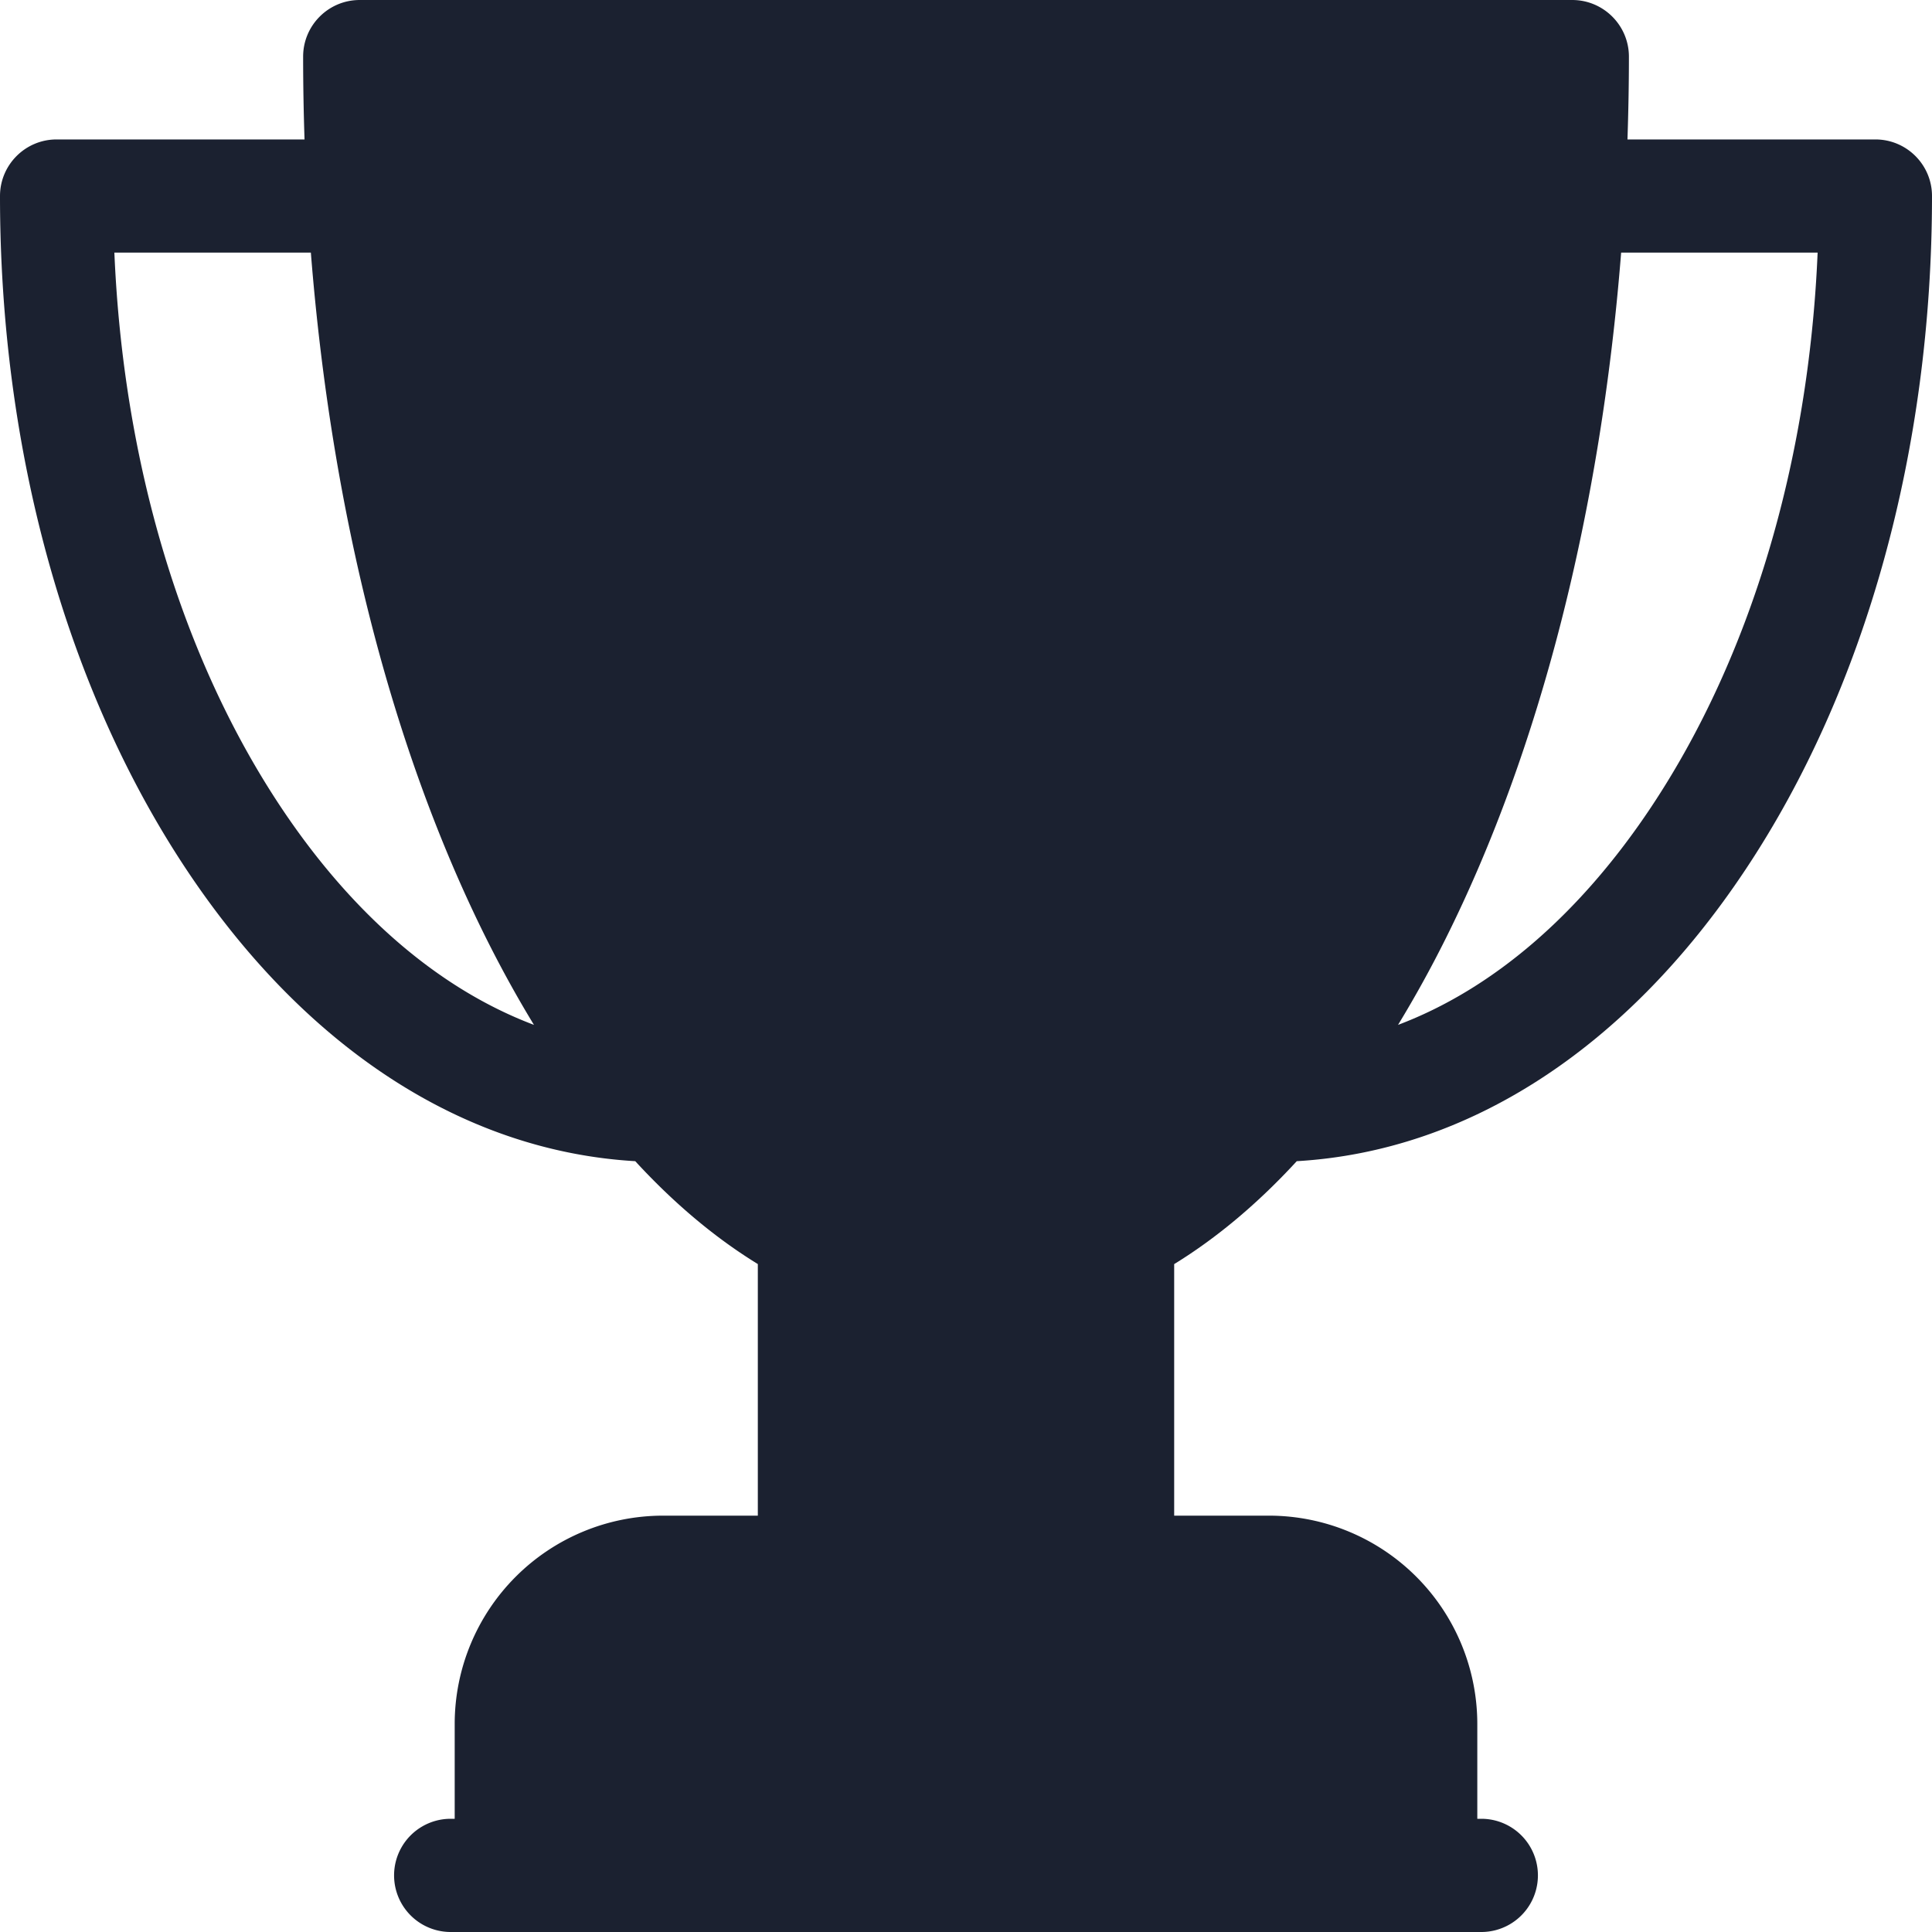 <svg width="40" height="40" fill="none" xmlns="http://www.w3.org/2000/svg">
    <path fill-rule="evenodd" clip-rule="evenodd"
          d="M38.828 2.887h-5.133c.019-.569.03-1.14.03-1.715C33.724.525 33.198 0 32.551 0H7.448c-.647 0-1.172.525-1.172 1.172 0 .575.01 1.146.029 1.715H1.172C.525 2.887 0 3.412 0 4.059c0 5.25 1.372 10.205 3.864 13.95 2.463 3.701 5.744 5.825 9.288 6.032.804.874 1.653 1.587 2.538 2.13v5.209h-1.966a4.315 4.315 0 00-4.31 4.31v1.966h-.083a1.172 1.172 0 000 2.344h21.338a1.172 1.172 0 100-2.344h-.083V35.69a4.315 4.315 0 00-4.31-4.31H24.31v-5.208c.885-.544 1.734-1.257 2.538-2.131 3.544-.207 6.825-2.33 9.288-6.033C38.628 14.264 40 9.31 40 4.058c0-.646-.525-1.171-1.172-1.171zM5.815 16.71C3.76 13.621 2.552 9.582 2.368 5.23h4.068c.423 5.35 1.678 10.293 3.64 14.217.313.625.64 1.216.979 1.772-1.95-.736-3.753-2.275-5.24-4.509zm23.13 4.509c1.95-.736 3.753-2.275 5.24-4.509 2.055-3.089 3.262-7.128 3.447-11.48h-4.068c-.423 5.35-1.678 10.293-3.64 14.217a24.077 24.077 0 01-.979 1.772z"
          fill="#1B2130"></path>
</svg>